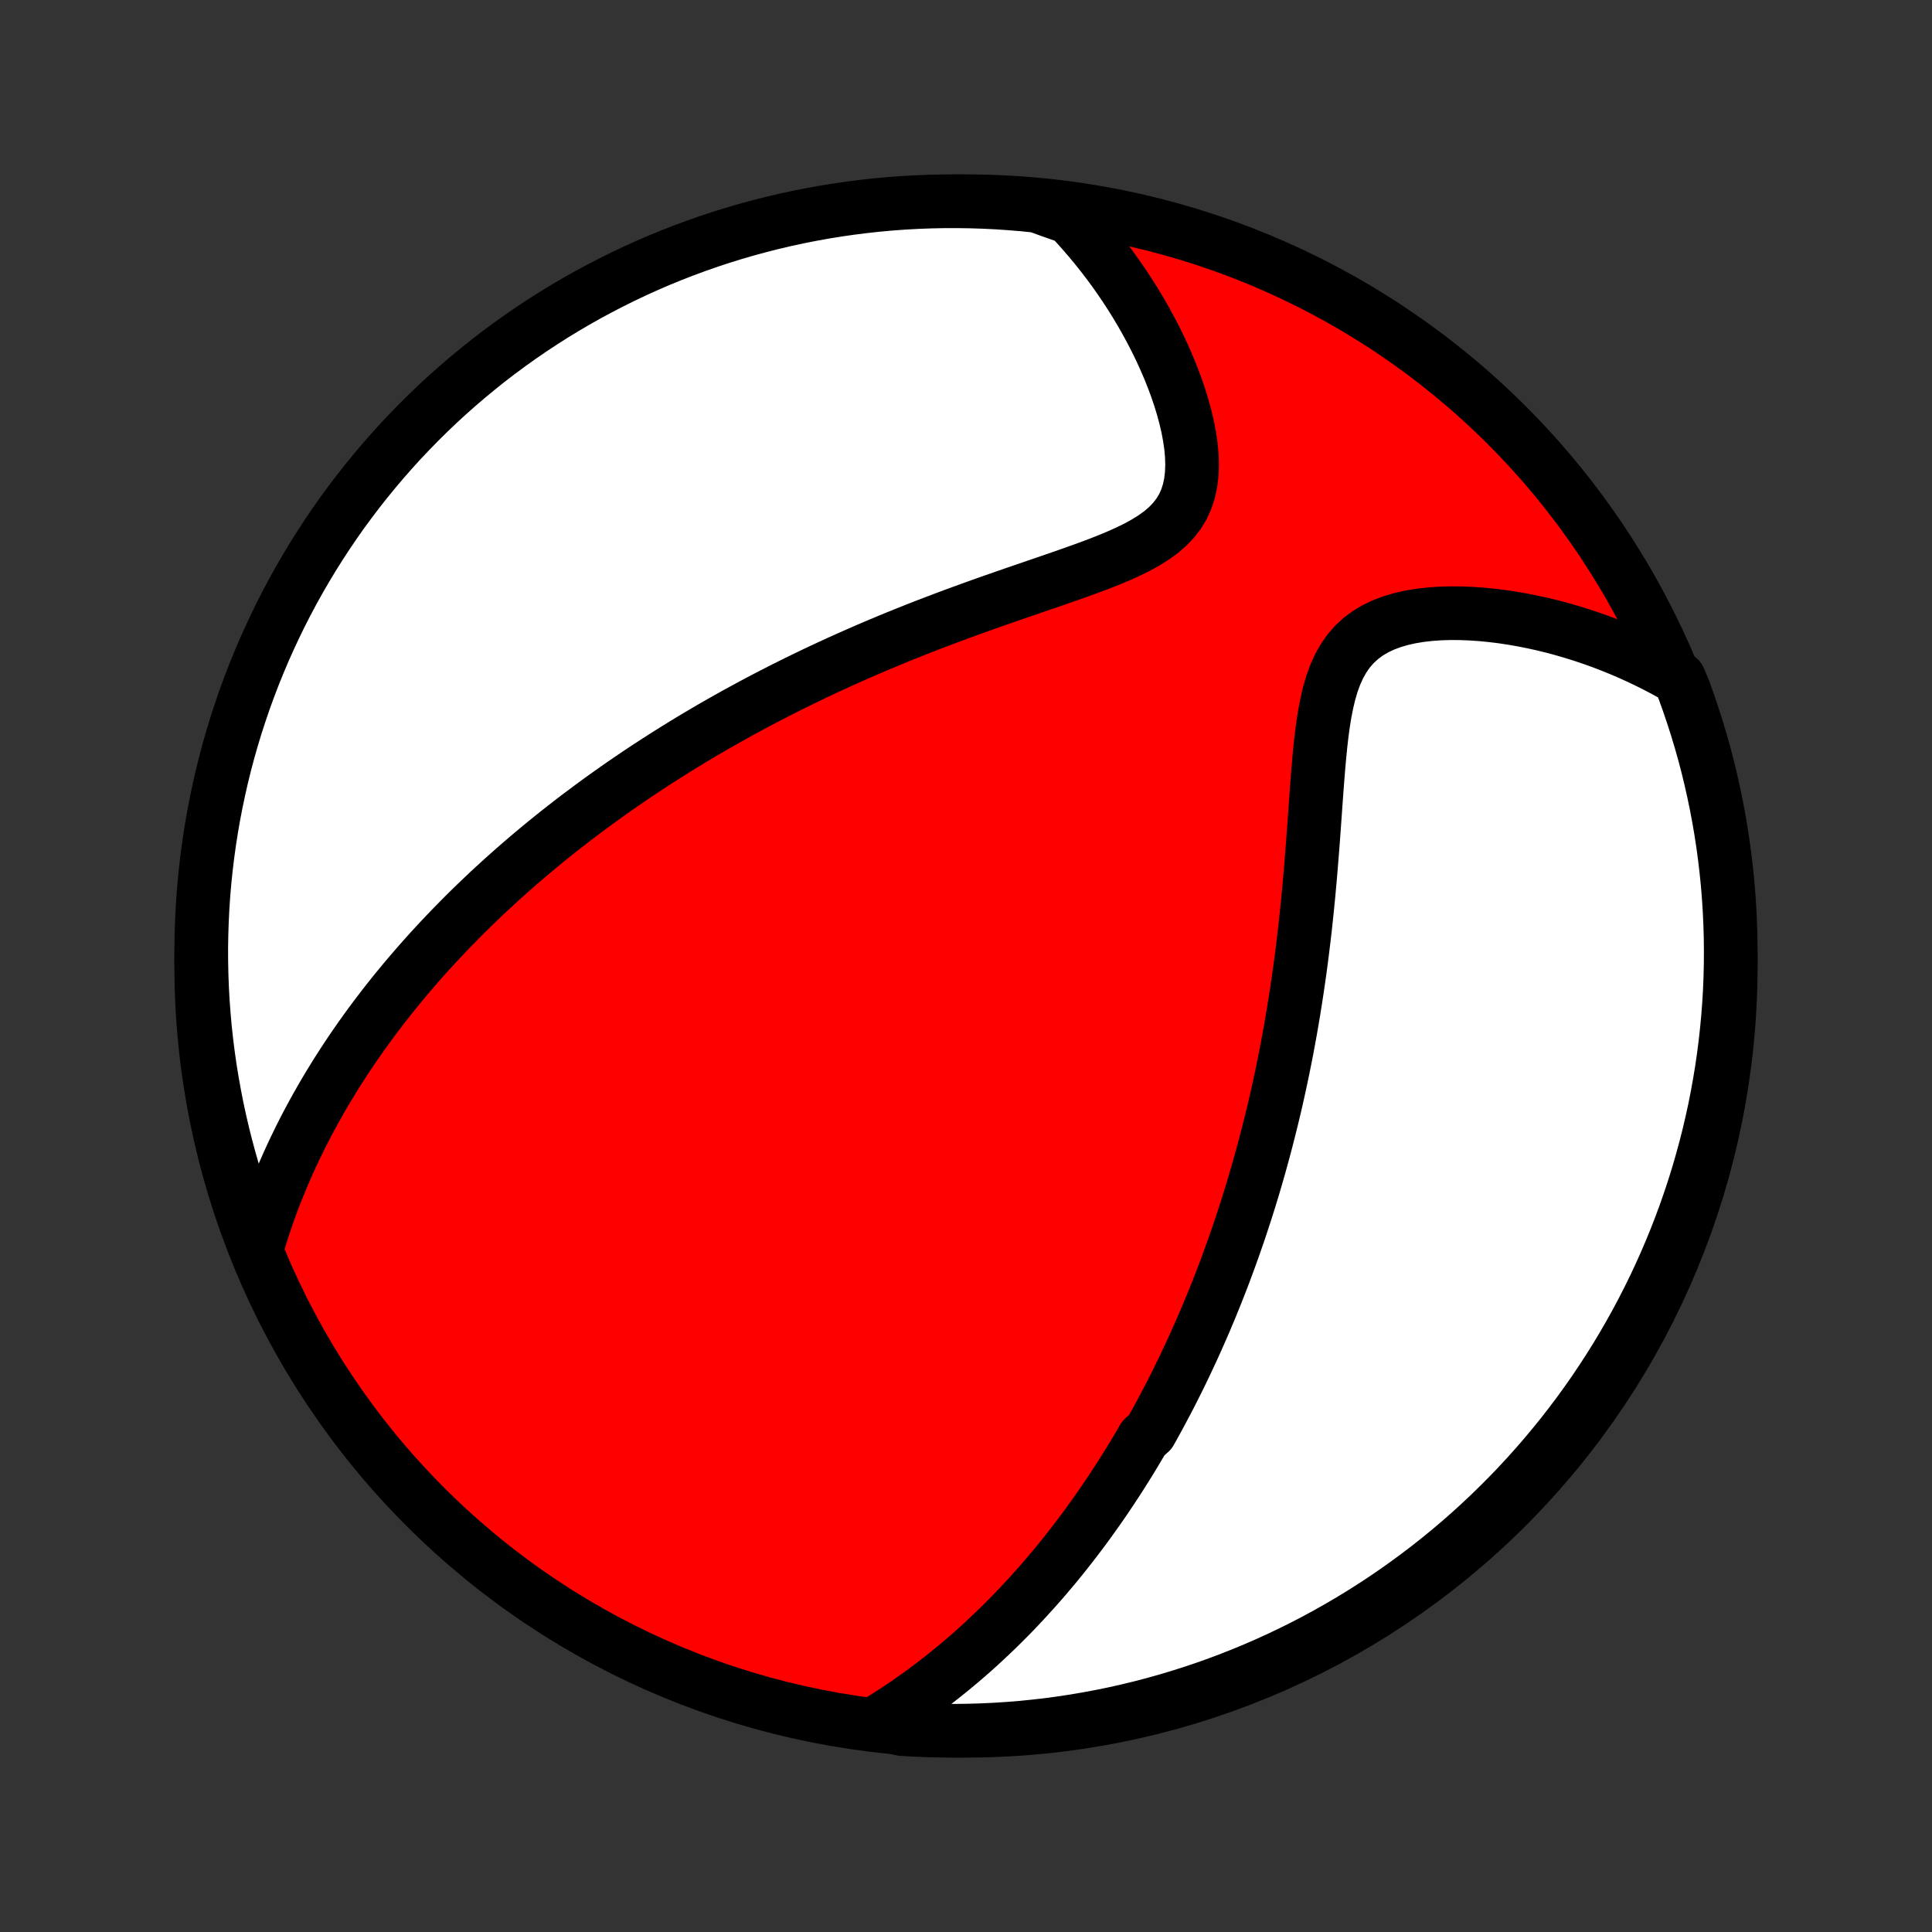 <?xml version="1.0" encoding="utf-8" standalone="no"?>
<!DOCTYPE svg PUBLIC "-//W3C//DTD SVG 1.1//EN"
  "http://www.w3.org/Graphics/SVG/1.1/DTD/svg11.dtd">
<!-- Created with matplotlib (http://matplotlib.org/) -->
<svg height="72pt" version="1.1" viewBox="0 0 72 72" width="72pt" xmlns="http://www.w3.org/2000/svg" xmlns:xlink="http://www.w3.org/1999/xlink">
 <rect x="0" y="0" width="72" height="72" fill="#333333" stroke="none"/>
 <defs>
  <style type="text/css">
*{stroke-linecap:butt;stroke-linejoin:round;}
  </style>
 </defs>
 <g id="figure_1">
  <g id="patch_1">
   <path d="
M0 72
L72 72
L72 0
L0 0
z
" style="fill:none;"/>
  </g>
  <g id="axes_1">
   <g id="PatchCollection_1">
    <defs>
     <path d="
M36 -7.5
C43.558 -7.5 50.808 -10.503 56.153 -15.848
C61.497 -21.192 64.5 -28.442 64.5 -36
C64.5 -43.558 61.497 -50.808 56.153 -56.153
C50.808 -61.497 43.558 -64.5 36 -64.5
C28.442 -64.5 21.192 -61.497 15.848 -56.153
C10.503 -50.808 7.5 -43.558 7.5 -36
C7.5 -28.442 10.503 -21.192 15.848 -15.848
C21.192 -10.503 28.442 -7.5 36 -7.5
z
" id="C0_0_a811fe30f3"/>
     <path d="
M32.648 -7.791
L32.943 -7.972
L33.232 -8.156
L33.515 -8.341
L33.793 -8.529
L34.065 -8.718
L34.331 -8.909
L34.593 -9.102
L34.849 -9.296
L35.099 -9.491
L35.345 -9.687
L35.586 -9.885
L35.823 -10.083
L36.054 -10.282
L36.282 -10.482
L36.505 -10.683
L36.723 -10.885
L36.938 -11.087
L37.149 -11.289
L37.355 -11.492
L37.559 -11.696
L37.758 -11.899
L37.954 -12.104
L38.146 -12.309
L38.335 -12.514
L38.521 -12.719
L38.704 -12.925
L38.884 -13.13
L39.06 -13.337
L39.234 -13.543
L39.406 -13.75
L39.574 -13.957
L39.74 -14.165
L39.903 -14.373
L40.064 -14.581
L40.222 -14.789
L40.379 -14.998
L40.533 -15.207
L40.684 -15.417
L40.834 -15.627
L40.982 -15.838
L41.128 -16.049
L41.271 -16.26
L41.413 -16.472
L41.553 -16.685
L41.692 -16.898
L41.828 -17.112
L41.964 -17.327
L42.097 -17.542
L42.229 -17.759
L42.359 -17.976
L42.488 -18.193
L42.616 -18.412
L42.867 -18.632
L42.99 -18.852
L43.112 -19.074
L43.233 -19.297
L43.353 -19.521
L43.472 -19.746
L43.59 -19.972
L43.706 -20.2
L43.821 -20.428
L43.935 -20.659
L44.049 -20.891
L44.161 -21.124
L44.272 -21.359
L44.382 -21.596
L44.492 -21.834
L44.6 -22.074
L44.707 -22.316
L44.814 -22.56
L44.92 -22.805
L45.024 -23.053
L45.128 -23.303
L45.231 -23.555
L45.333 -23.809
L45.435 -24.066
L45.535 -24.325
L45.635 -24.587
L45.733 -24.851
L45.831 -25.117
L45.928 -25.387
L46.024 -25.659
L46.12 -25.933
L46.214 -26.211
L46.307 -26.492
L46.4 -26.776
L46.492 -27.063
L46.582 -27.354
L46.672 -27.647
L46.761 -27.944
L46.848 -28.245
L46.935 -28.549
L47.02 -28.857
L47.105 -29.168
L47.188 -29.483
L47.27 -29.802
L47.351 -30.125
L47.431 -30.452
L47.51 -30.782
L47.587 -31.117
L47.662 -31.456
L47.736 -31.8
L47.809 -32.147
L47.88 -32.499
L47.95 -32.855
L48.017 -33.215
L48.084 -33.58
L48.148 -33.949
L48.211 -34.322
L48.271 -34.699
L48.33 -35.081
L48.387 -35.467
L48.442 -35.857
L48.495 -36.252
L48.545 -36.65
L48.594 -37.052
L48.641 -37.458
L48.685 -37.867
L48.727 -38.28
L48.768 -38.696
L48.806 -39.114
L48.843 -39.536
L48.877 -39.959
L48.911 -40.385
L48.943 -40.812
L48.974 -41.24
L49.005 -41.669
L49.035 -42.098
L49.066 -42.526
L49.098 -42.952
L49.132 -43.375
L49.169 -43.796
L49.21 -44.211
L49.256 -44.621
L49.31 -45.023
L49.373 -45.416
L49.448 -45.798
L49.535 -46.167
L49.639 -46.521
L49.762 -46.858
L49.905 -47.174
L50.071 -47.469
L50.261 -47.74
L50.475 -47.986
L50.714 -48.206
L50.975 -48.401
L51.259 -48.569
L51.562 -48.713
L51.883 -48.833
L52.219 -48.932
L52.568 -49.01
L52.926 -49.069
L53.294 -49.111
L53.668 -49.137
L54.047 -49.148
L54.429 -49.146
L54.813 -49.131
L55.199 -49.105
L55.585 -49.067
L55.97 -49.02
L56.353 -48.962
L56.735 -48.896
L57.114 -48.821
L57.49 -48.738
L57.862 -48.647
L58.231 -48.548
L58.595 -48.442
L58.955 -48.33
L59.31 -48.211
L59.661 -48.086
L60.006 -47.954
L60.346 -47.817
L60.681 -47.675
L61.011 -47.526
L61.335 -47.373
L61.654 -47.215
L61.967 -47.052
L62.275 -46.884
L62.575 -46.712
L62.751 -46.297
L62.918 -45.831
L63.077 -45.363
L63.228 -44.892
L63.371 -44.418
L63.506 -43.941
L63.632 -43.462
L63.749 -42.981
L63.858 -42.498
L63.959 -42.013
L64.051 -41.526
L64.135 -41.037
L64.21 -40.547
L64.276 -40.055
L64.334 -39.562
L64.384 -39.068
L64.424 -38.573
L64.456 -38.077
L64.479 -37.581
L64.494 -37.084
L64.5 -36.587
L64.497 -36.089
L64.486 -35.592
L64.466 -35.095
L64.437 -34.598
L64.399 -34.101
L64.353 -33.605
L64.298 -33.11
L64.235 -32.615
L64.163 -32.122
L64.082 -31.63
L63.993 -31.139
L63.896 -30.65
L63.789 -30.162
L63.675 -29.676
L63.552 -29.192
L63.42 -28.71
L63.281 -28.23
L63.133 -27.753
L62.976 -27.278
L62.812 -26.806
L62.639 -26.336
L62.458 -25.87
L62.269 -25.407
L62.072 -24.946
L61.867 -24.49
L61.655 -24.036
L61.434 -23.587
L61.206 -23.141
L60.97 -22.699
L60.726 -22.261
L60.475 -21.827
L60.217 -21.398
L59.951 -20.973
L59.677 -20.553
L59.397 -20.137
L59.109 -19.726
L58.815 -19.32
L58.513 -18.92
L58.205 -18.524
L57.889 -18.134
L57.568 -17.749
L57.239 -17.37
L56.904 -16.996
L56.563 -16.628
L56.216 -16.267
L55.862 -15.911
L55.502 -15.561
L55.136 -15.217
L54.765 -14.88
L54.388 -14.549
L54.005 -14.225
L53.617 -13.908
L53.223 -13.597
L52.824 -13.293
L52.42 -12.996
L52.011 -12.706
L51.597 -12.422
L51.178 -12.147
L50.755 -11.878
L50.327 -11.617
L49.895 -11.363
L49.459 -11.117
L49.018 -10.878
L48.574 -10.647
L48.126 -10.424
L47.673 -10.208
L47.218 -10
L46.759 -9.801
L46.297 -9.609
L45.831 -9.425
L45.363 -9.249
L44.892 -9.082
L44.418 -8.923
L43.941 -8.772
L43.462 -8.629
L42.981 -8.494
L42.498 -8.368
L42.013 -8.251
L41.526 -8.141
L41.037 -8.041
L40.547 -7.949
L40.055 -7.865
L39.562 -7.79
L39.068 -7.723
L38.573 -7.666
L38.077 -7.616
L37.581 -7.576
L37.084 -7.544
L36.587 -7.521
L36.089 -7.506
L35.592 -7.5
L35.095 -7.503
L34.598 -7.514
L34.101 -7.535
L33.605 -7.563
z
" id="C0_1_a18f9cd5a9"/>
     <path d="
M9.588 -25.531
L9.688 -25.863
L9.791 -26.189
L9.898 -26.511
L10.008 -26.827
L10.121 -27.139
L10.237 -27.445
L10.356 -27.747
L10.478 -28.044
L10.602 -28.337
L10.729 -28.625
L10.858 -28.909
L10.989 -29.188
L11.122 -29.463
L11.257 -29.735
L11.394 -30.002
L11.533 -30.265
L11.673 -30.524
L11.815 -30.78
L11.958 -31.032
L12.102 -31.28
L12.248 -31.525
L12.396 -31.767
L12.544 -32.006
L12.694 -32.241
L12.844 -32.474
L12.996 -32.703
L13.149 -32.93
L13.303 -33.153
L13.458 -33.375
L13.614 -33.593
L13.771 -33.809
L13.929 -34.023
L14.088 -34.234
L14.248 -34.443
L14.409 -34.65
L14.571 -34.854
L14.734 -35.057
L14.898 -35.257
L15.062 -35.456
L15.228 -35.653
L15.395 -35.847
L15.562 -36.041
L15.731 -36.232
L15.9 -36.422
L16.071 -36.611
L16.243 -36.798
L16.416 -36.983
L16.59 -37.168
L16.765 -37.351
L16.941 -37.532
L17.119 -37.713
L17.297 -37.892
L17.477 -38.071
L17.658 -38.248
L17.841 -38.424
L18.025 -38.599
L18.21 -38.774
L18.397 -38.947
L18.586 -39.12
L18.775 -39.292
L18.967 -39.463
L19.16 -39.634
L19.355 -39.804
L19.551 -39.973
L19.75 -40.142
L19.95 -40.31
L20.152 -40.477
L20.356 -40.645
L20.562 -40.811
L20.77 -40.978
L20.98 -41.144
L21.193 -41.309
L21.407 -41.475
L21.625 -41.64
L21.844 -41.804
L22.066 -41.969
L22.29 -42.133
L22.517 -42.297
L22.747 -42.461
L22.979 -42.625
L23.215 -42.789
L23.453 -42.952
L23.694 -43.116
L23.938 -43.279
L24.185 -43.442
L24.436 -43.605
L24.69 -43.768
L24.947 -43.931
L25.207 -44.094
L25.472 -44.257
L25.739 -44.42
L26.011 -44.583
L26.286 -44.745
L26.565 -44.908
L26.848 -45.07
L27.135 -45.232
L27.426 -45.395
L27.721 -45.556
L28.021 -45.718
L28.324 -45.88
L28.632 -46.041
L28.945 -46.202
L29.262 -46.363
L29.583 -46.523
L29.909 -46.683
L30.239 -46.843
L30.574 -47.002
L30.914 -47.16
L31.258 -47.318
L31.607 -47.475
L31.961 -47.632
L32.319 -47.788
L32.681 -47.943
L33.049 -48.097
L33.42 -48.25
L33.796 -48.402
L34.175 -48.553
L34.559 -48.703
L34.947 -48.851
L35.338 -48.999
L35.733 -49.145
L36.13 -49.29
L36.531 -49.434
L36.933 -49.577
L37.337 -49.718
L37.743 -49.859
L38.15 -49.999
L38.556 -50.138
L38.962 -50.277
L39.366 -50.416
L39.767 -50.555
L40.165 -50.696
L40.557 -50.838
L40.943 -50.982
L41.32 -51.13
L41.686 -51.283
L42.039 -51.442
L42.377 -51.608
L42.697 -51.784
L42.995 -51.971
L43.27 -52.17
L43.518 -52.384
L43.738 -52.614
L43.927 -52.86
L44.086 -53.123
L44.212 -53.404
L44.308 -53.7
L44.374 -54.011
L44.413 -54.335
L44.426 -54.67
L44.416 -55.015
L44.384 -55.367
L44.332 -55.724
L44.264 -56.086
L44.179 -56.45
L44.08 -56.816
L43.968 -57.182
L43.844 -57.547
L43.709 -57.91
L43.564 -58.27
L43.41 -58.628
L43.248 -58.982
L43.078 -59.331
L42.9 -59.676
L42.716 -60.016
L42.526 -60.351
L42.329 -60.68
L42.127 -61.004
L41.92 -61.321
L41.708 -61.632
L41.492 -61.937
L41.271 -62.236
L41.046 -62.528
L40.817 -62.814
L40.585 -63.093
L40.349 -63.366
L40.11 -63.633
L39.867 -63.892
L39.144 -64.146
L38.649 -64.326
L38.153 -64.377
L37.657 -64.418
L37.16 -64.452
L36.663 -64.476
L36.166 -64.492
L35.668 -64.499
L35.171 -64.498
L34.674 -64.488
L34.177 -64.469
L33.681 -64.442
L33.186 -64.406
L32.691 -64.361
L32.198 -64.307
L31.705 -64.245
L31.214 -64.174
L30.724 -64.095
L30.236 -64.007
L29.75 -63.911
L29.266 -63.806
L28.784 -63.693
L28.304 -63.571
L27.826 -63.441
L27.351 -63.303
L26.878 -63.156
L26.408 -63.001
L25.941 -62.837
L25.477 -62.666
L25.017 -62.486
L24.559 -62.299
L24.106 -62.103
L23.655 -61.899
L23.209 -61.688
L22.767 -61.468
L22.328 -61.241
L21.894 -61.007
L21.464 -60.764
L21.038 -60.514
L20.617 -60.257
L20.201 -59.992
L19.789 -59.72
L19.382 -59.44
L18.981 -59.154
L18.584 -58.86
L18.193 -58.56
L17.808 -58.252
L17.428 -57.938
L17.053 -57.617
L16.684 -57.29
L16.322 -56.956
L15.965 -56.616
L15.614 -56.269
L15.27 -55.916
L14.931 -55.558
L14.6 -55.193
L14.274 -54.822
L13.956 -54.446
L13.644 -54.064
L13.339 -53.676
L13.041 -53.284
L12.749 -52.886
L12.465 -52.482
L12.188 -52.074
L11.919 -51.661
L11.656 -51.243
L11.402 -50.82
L11.154 -50.393
L10.914 -49.962
L10.682 -49.526
L10.457 -49.086
L10.241 -48.642
L10.032 -48.194
L9.831 -47.743
L9.638 -47.288
L9.453 -46.83
L9.276 -46.368
L9.107 -45.903
L8.947 -45.435
L8.794 -44.964
L8.65 -44.491
L8.514 -44.015
L8.387 -43.536
L8.268 -43.055
L8.158 -42.572
L8.056 -42.087
L7.962 -41.6
L7.877 -41.112
L7.801 -40.622
L7.733 -40.13
L7.674 -39.638
L7.623 -39.144
L7.581 -38.649
L7.548 -38.153
L7.524 -37.657
L7.508 -37.16
L7.5 -36.663
L7.502 -36.166
L7.512 -35.668
L7.531 -35.171
L7.558 -34.674
L7.595 -34.177
L7.639 -33.681
L7.693 -33.186
L7.755 -32.691
L7.825 -32.198
L7.905 -31.705
L7.993 -31.214
L8.089 -30.724
L8.194 -30.236
L8.307 -29.75
L8.429 -29.266
L8.559 -28.784
L8.697 -28.304
L8.844 -27.826
L8.999 -27.351
L9.163 -26.878
z
" id="C0_2_bf90739e16"/>
    </defs>
    <g clip-path="url(#p1bffca34e9)">
     <use style="fill:#ff0000;stroke:#000000;stroke-width:2.0;" x="0.0" xlink:href="#C0_0_a811fe30f3" y="72.0"/>
    </g>
    <g clip-path="url(#p1bffca34e9)">
     <use style="fill:#ffffff;stroke:#000000;stroke-width:2.0;" x="0.0" xlink:href="#C0_1_a18f9cd5a9" y="72.0"/>
    </g>
    <g clip-path="url(#p1bffca34e9)">
     <use style="fill:#ffffff;stroke:#000000;stroke-width:2.0;" x="0.0" xlink:href="#C0_2_bf90739e16" y="72.0"/>
    </g>
   </g>
  </g>
 </g>
 <defs>
  <clipPath id="p1bffca34e9">
   <rect height="72.0" width="72.0" x="0.0" y="0.0"/>
  </clipPath>
 </defs>
</svg>
